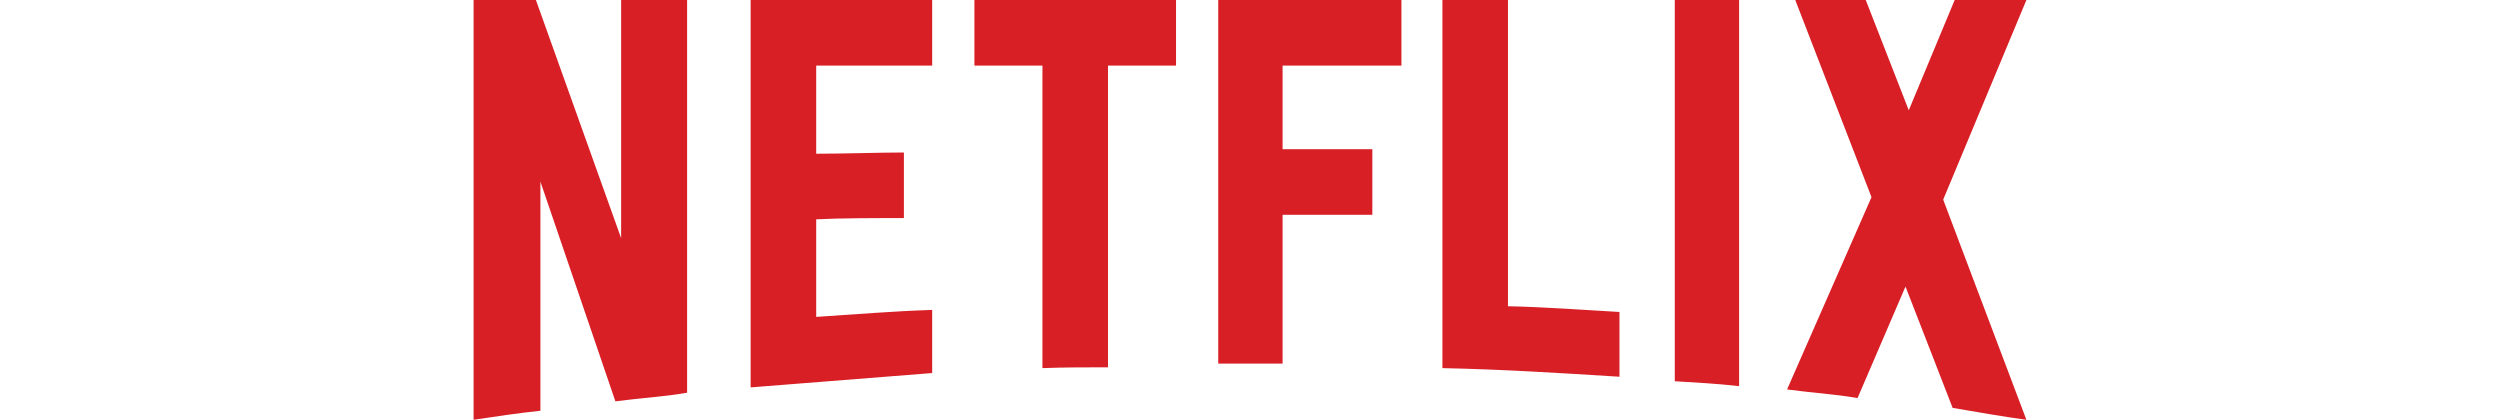 <?xml version="1.0" encoding="UTF-8"?>
<svg xmlns="http://www.w3.org/2000/svg" xmlns:xlink="http://www.w3.org/1999/xlink" width="119px" height="20px" viewBox="0 0 255 69" version="1.1">
<g id="surface1">
<path style=" stroke:none;fill-rule:nonzero;fill:rgb(84.706%,12.157%,14.902%);fill-opacity:1;" d="M 35.062 64.492 C 31.227 65.168 27.324 65.367 23.285 65.906 L 10.969 29.824 L 10.969 67.453 C 7.133 67.859 3.633 68.398 0 68.938 L 0 0 L 10.23 0 L 24.227 39.113 L 24.227 0 L 35.062 0 Z M 56.262 25.246 C 60.438 25.246 66.828 25.043 70.664 25.043 L 70.664 35.812 C 65.887 35.812 60.301 35.812 56.262 36.016 L 56.262 52.039 C 62.59 51.633 68.914 51.094 75.309 50.895 L 75.309 61.262 L 45.496 63.617 L 45.496 0 L 75.309 0 L 75.309 10.77 L 56.262 10.77 Z M 115.352 10.77 L 104.18 10.77 L 104.18 60.32 C 100.547 60.32 96.91 60.32 93.414 60.453 L 93.414 10.77 L 82.242 10.77 L 82.242 0 L 115.352 0 Z M 132.852 24.504 L 147.59 24.504 L 147.59 35.277 L 132.852 35.277 L 132.852 59.715 L 122.285 59.715 L 122.285 0 L 152.367 0 L 152.367 10.77 L 132.852 10.77 Z M 169.863 50.289 C 175.988 50.422 182.18 50.895 188.172 51.23 L 188.172 61.867 C 178.547 61.262 168.922 60.656 159.098 60.453 L 159.098 0 L 169.863 0 Z M 197.258 62.609 C 200.688 62.809 204.324 63.012 207.82 63.414 L 207.82 0 L 197.258 0 Z M 255 0 L 241.336 32.785 L 255 68.938 C 250.961 68.398 246.922 67.656 242.887 66.984 L 235.145 47.059 L 227.273 65.367 C 223.367 64.695 219.602 64.492 215.699 63.953 L 229.562 32.379 L 217.043 0 L 228.617 0 L 235.684 18.109 L 243.223 0 Z M 255 0 "/>
</g>
</svg>
